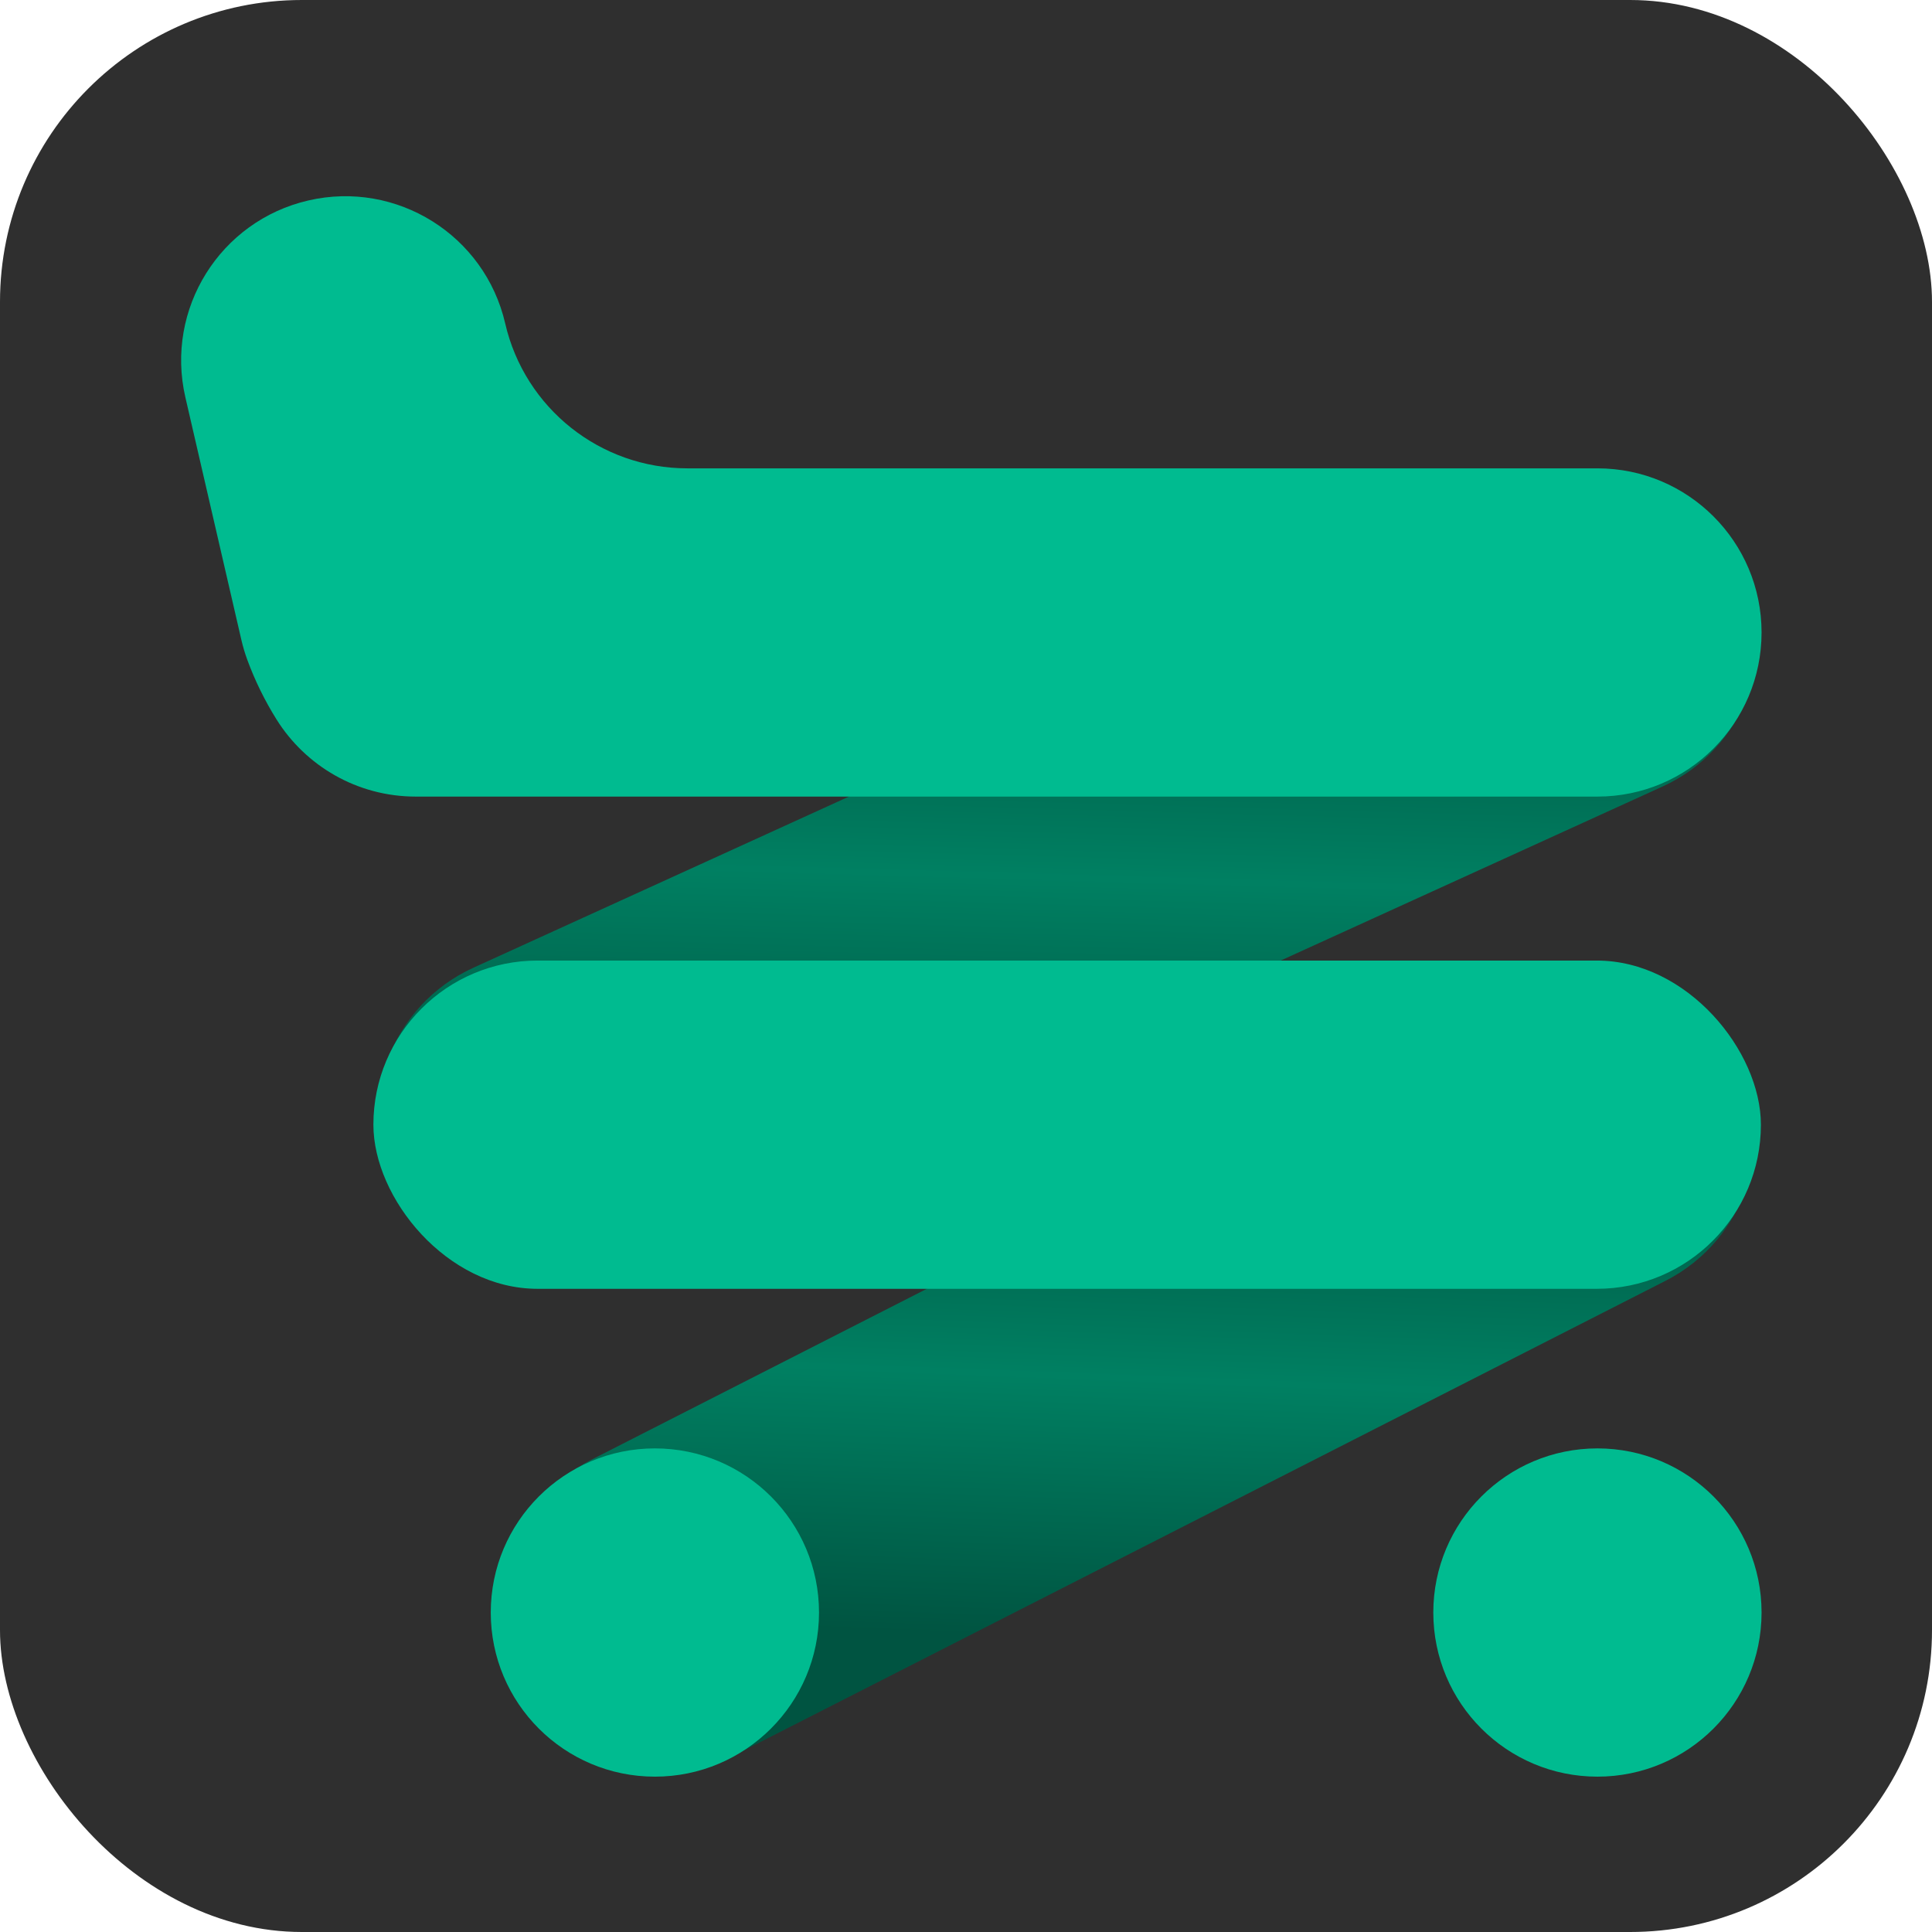 <svg width="128" height="128" viewBox="0 0 128 128" fill="none" xmlns="http://www.w3.org/2000/svg">
<rect width="128" height="128" rx="20" fill="#2F2F2F"/>
<rect x="21.471" y="68.623" width="98.413" height="21.747" rx="10.874" transform="rotate(-24.5 21.471 68.623)" fill="url(#paint0_linear_52_152)"/>
<rect x="29.539" y="101.623" width="90.487" height="21.747" rx="10.874" transform="rotate(-27 29.539 101.623)" fill="url(#paint1_linear_52_152)"/>
<circle cx="105.834" cy="106.834" r="10.874" fill="#00BB90"/>
<circle cx="43.388" cy="106.834" r="10.874" fill="#00BB90"/>
<path fill-rule="evenodd" clip-rule="evenodd" d="M33.471 21.43C32.12 15.579 26.282 11.93 20.43 13.281C14.579 14.632 10.93 20.471 12.281 26.322L15.991 42.392C16.095 42.84 16.224 43.276 16.378 43.697C16.884 45.078 17.54 46.417 18.32 47.664C20.242 50.734 23.654 52.776 27.544 52.776H105.834C111.84 52.776 116.708 47.908 116.708 41.903C116.708 35.897 111.84 31.029 105.834 31.029H45.539C39.772 31.029 34.768 27.049 33.471 21.43Z" fill="#00BB90"/>
<rect x="24.738" y="63.64" width="91.926" height="21.747" rx="10.874" fill="#00BB90"/>
<defs>
<linearGradient id="paint0_linear_52_152" x1="63.491" y1="97.431" x2="79.596" y2="64.599" gradientUnits="userSpaceOnUse">
<stop offset="0.047" stop-color="#005441"/>
<stop offset="0.526" stop-color="#008062"/>
<stop offset="1" stop-color="#005441"/>
</linearGradient>
<linearGradient id="paint1_linear_52_152" x1="68.429" y1="131.436" x2="86.144" y2="99.737" gradientUnits="userSpaceOnUse">
<stop offset="0.047" stop-color="#005441"/>
<stop offset="0.526" stop-color="#008062"/>
<stop offset="1" stop-color="#005441"/>
</linearGradient>
</defs>
</svg>
